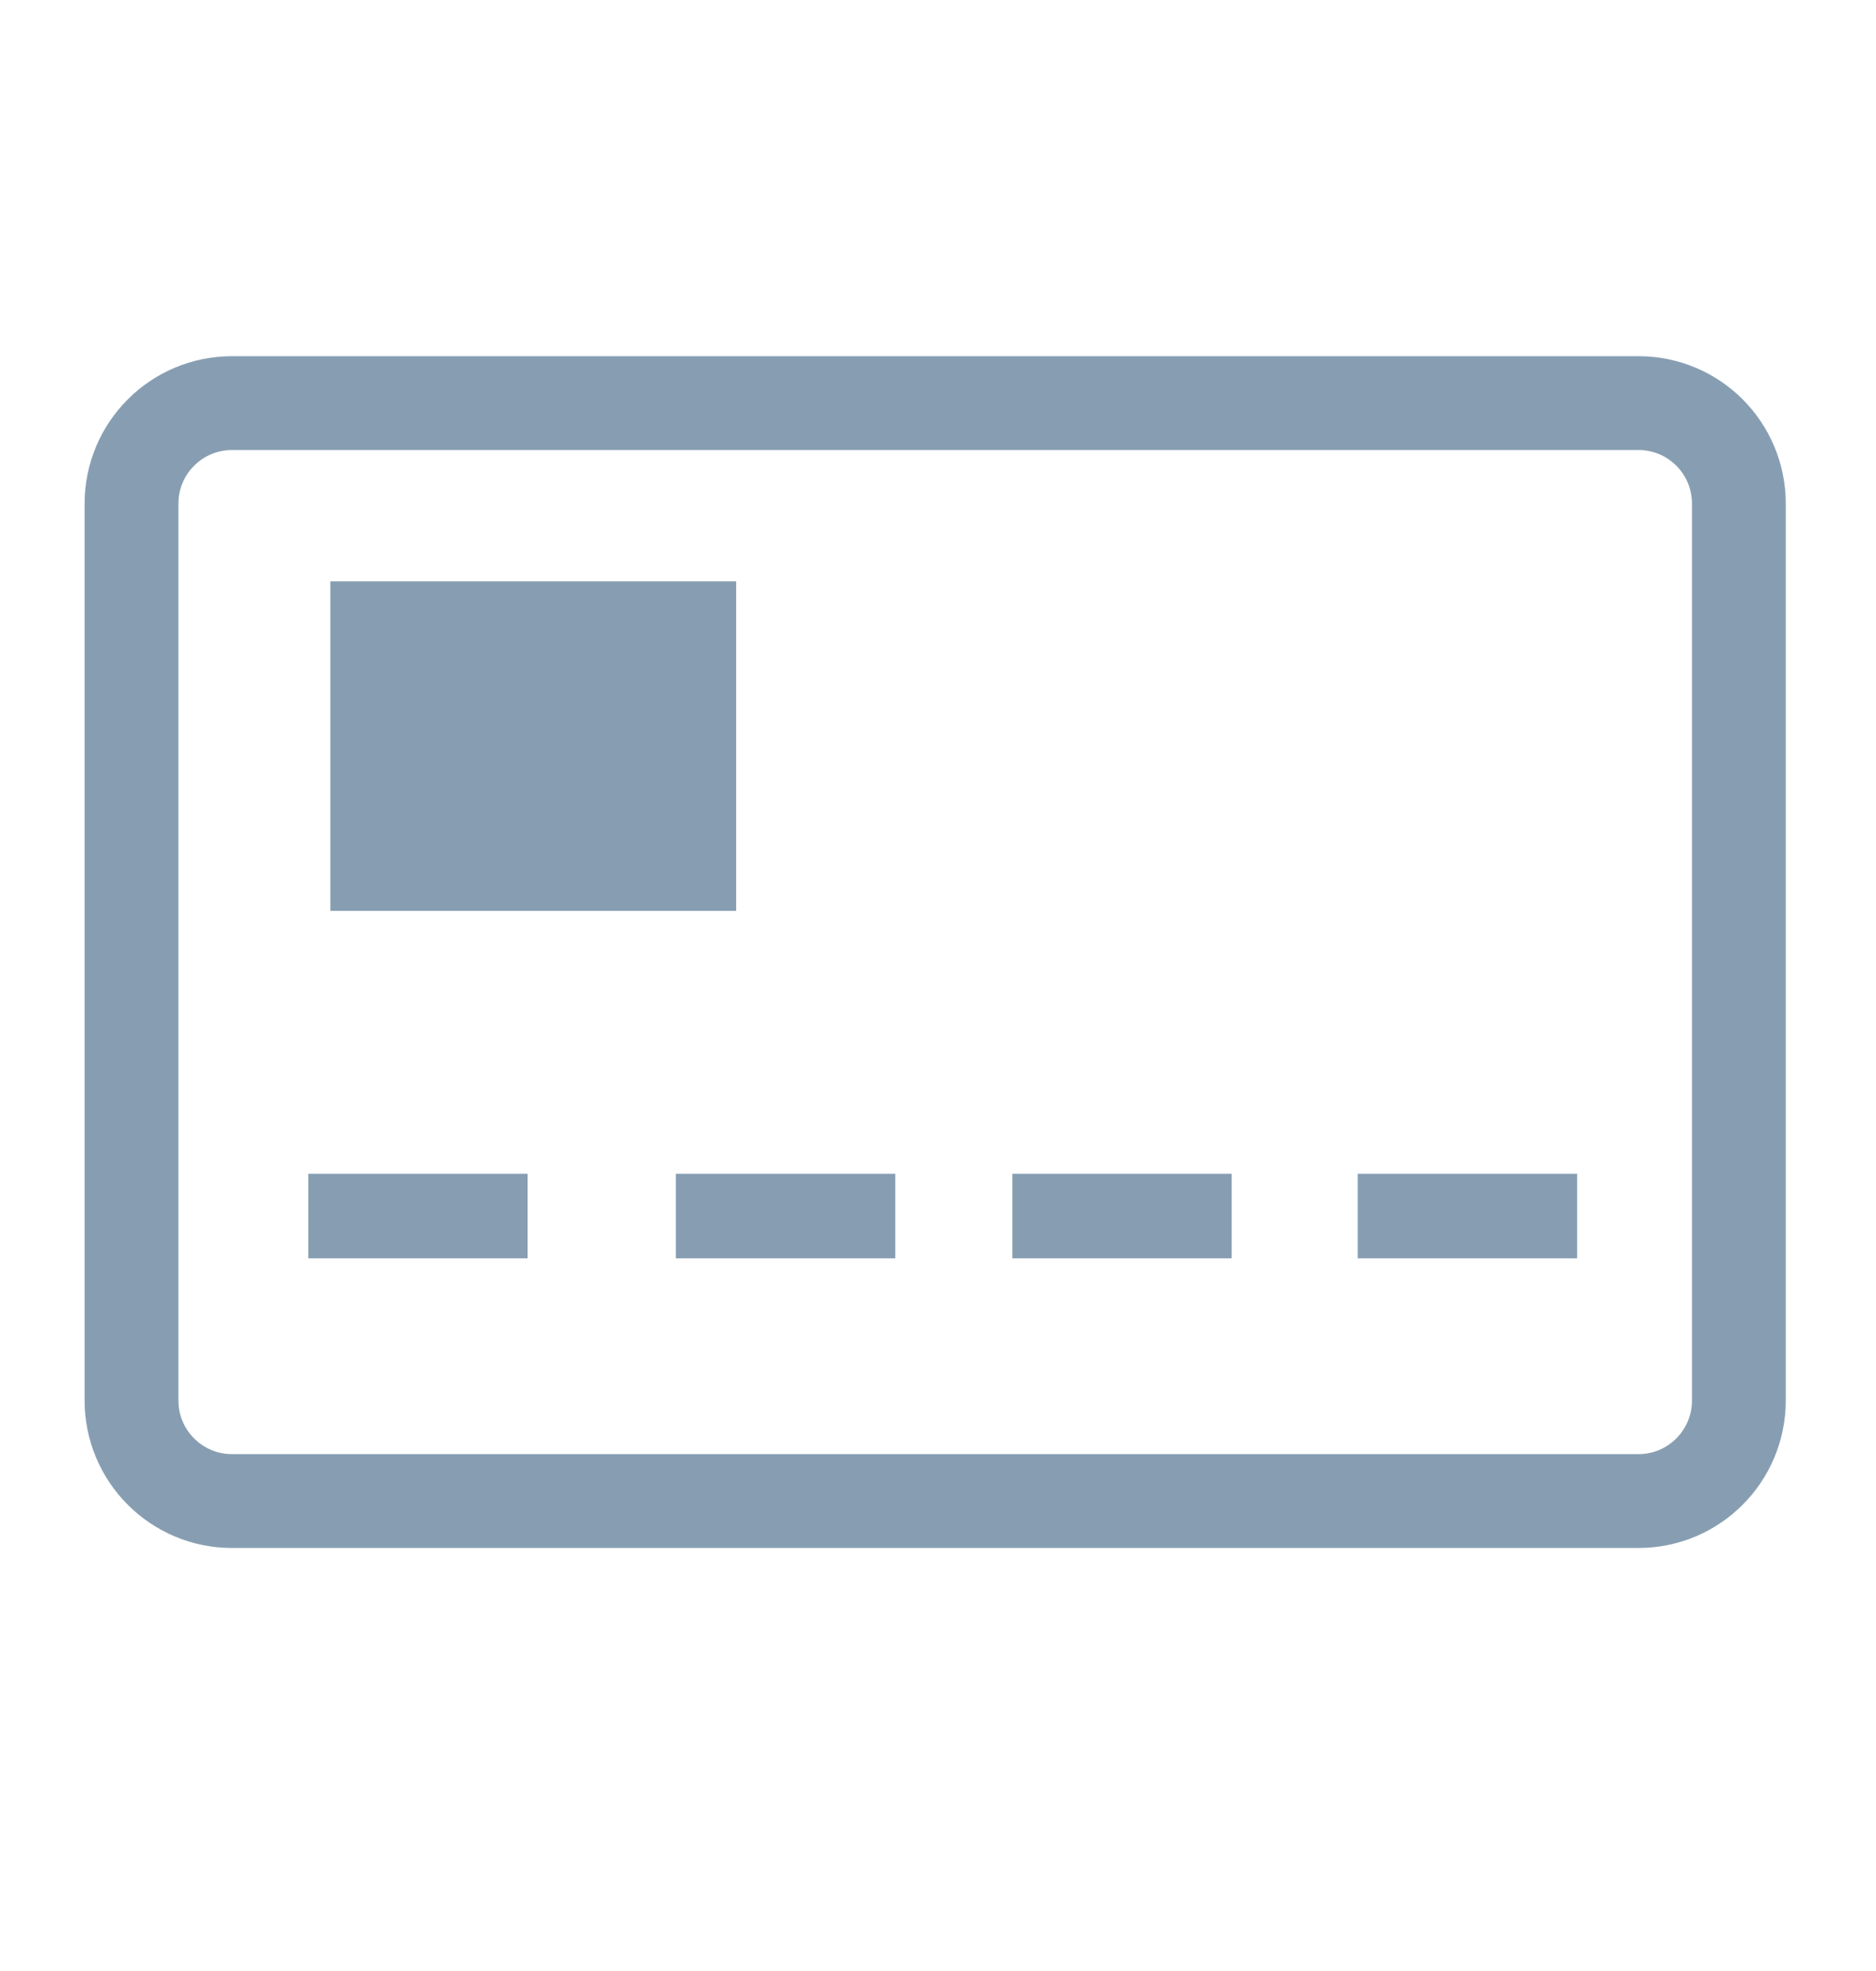 <?xml version="1.0" encoding="utf-8"?>
<!-- Generator: Adobe Illustrator 15.0.0, SVG Export Plug-In . SVG Version: 6.00 Build 0)  -->
<!DOCTYPE svg PUBLIC "-//W3C//DTD SVG 1.0//EN" "http://www.w3.org/TR/2001/REC-SVG-20010904/DTD/svg10.dtd">
<svg version="1.0" id="Layer_1" xmlns="http://www.w3.org/2000/svg" xmlns:xlink="http://www.w3.org/1999/xlink" x="0px" y="0px"
	 width="20px" height="21px" viewBox="0 0 20 21" enable-background="new 0 0 20 21" xml:space="preserve">
<path fill-rule="evenodd" clip-rule="evenodd" fill="none" stroke="#879EB2" stroke-miterlimit="10" d="M2.473,4.295h14.995
	c0.592,0,1.07,0.479,1.07,1.071v9.556c0,0.591-0.479,1.071-1.07,1.071H2.473c-0.591,0-1.071-0.48-1.071-1.071V5.366
	C1.402,4.774,1.882,4.295,2.473,4.295z"/>
<path fill-rule="evenodd" clip-rule="evenodd" fill="#879EB2" d="M5.625,12.506v0.901H3.287v-0.901H5.625z"/>
<path fill-rule="evenodd" clip-rule="evenodd" fill="#879EB2" d="M9.544,12.506v0.901H7.205v-0.901H9.544z"/>
<path fill-rule="evenodd" clip-rule="evenodd" fill="#879EB2" d="M13.131,12.506v0.901h-2.338v-0.901H13.131z"/>
<path fill-rule="evenodd" clip-rule="evenodd" fill="#879EB2" d="M16.814,12.506v0.901h-2.339v-0.901H16.814z"/>
<path fill-rule="evenodd" clip-rule="evenodd" fill="#879EB2" d="M3.522,6.194h4.326v3.511H3.522V6.194z"/>
</svg>
